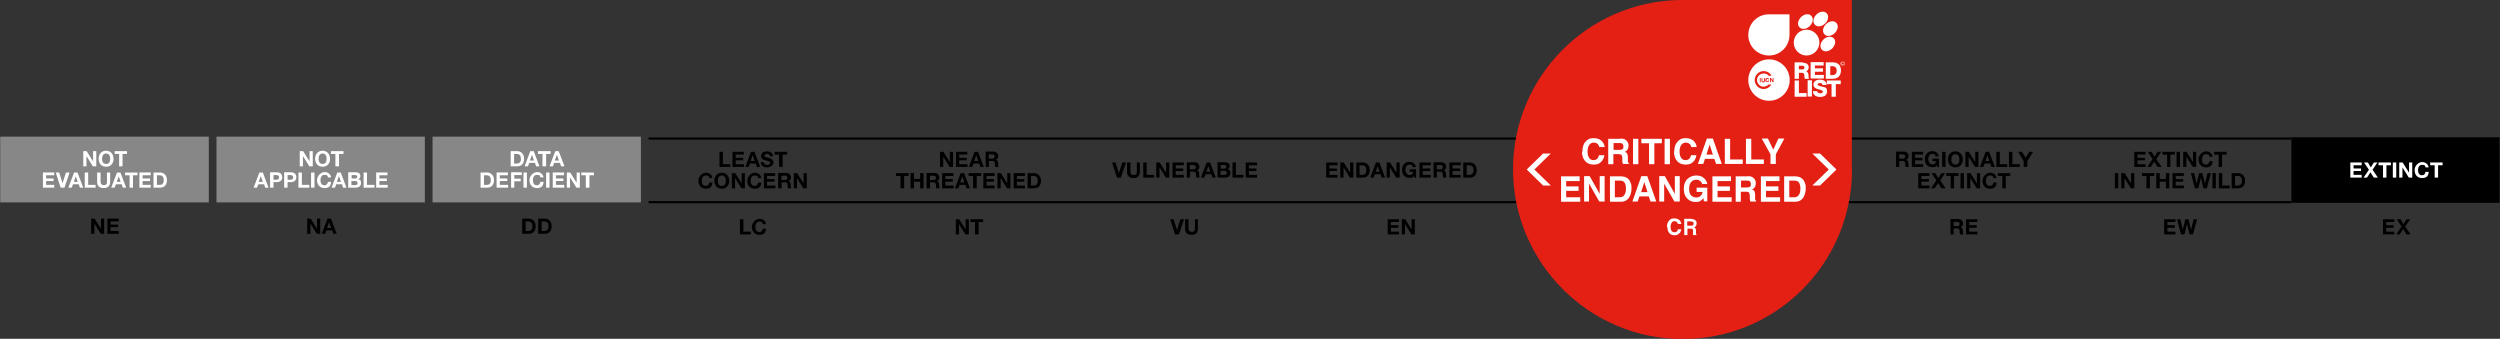 <?xml version="1.0" encoding="UTF-8"?>
<svg id="Layer_1" xmlns="http://www.w3.org/2000/svg" xmlns:xlink="http://www.w3.org/1999/xlink" version="1.1" viewBox="0 0 1171 158.7">
  <rect x="0" y="0" width="1171" height="158.7" fill="#333333" stroke="none"/>
  <!-- Generator: Adobe Illustrator 29.0.0, SVG Export Plug-In . SVG Version: 2.1.0 Build 186)  -->
  <defs>
    <style>
      .st0, .st1 {
        fill: none;
      }

      .st2 {
        clip-path: url(#clippath-1);
      }

      .st3 {
        clip-path: url(#clippath-3);
      }

      .st4 {
        clip-path: url(#clippath-2);
      }

      .st5 {
        fill: #fff;
      }

      .st6 {
        fill: #878787;
      }

      .st7 {
        fill: #e41f13;
      }

      .st1 {
        stroke: #000;
      }

      .st8 {
        clip-path: url(#clippath);
      }
    </style>
    <clipPath id="clippath">
      <rect class="st0" width="1170.8" height="158.7"/>
    </clipPath>
    <clipPath id="clippath-1">
      <rect class="st0" width="1170.8" height="158.7"/>
    </clipPath>
    <clipPath id="clippath-2">
      <rect class="st0" width="1170.8" height="158.7"/>
    </clipPath>
    <clipPath id="clippath-3">
      <rect class="st0" width="1170.8" height="158.7"/>
    </clipPath>
  </defs>
  <path class="st1" d="M303.8,64.9h769.5M303.8,94.7h769.5"/>
  <path d="M346.7,109.8h5v-1.3h-3.5v-5.8h-1.6v7.1h0ZM358.8,105.1c-.2-1.7-1.5-2.6-3.1-2.6s-3.5,1.7-3.5,3.8,1.3,3.7,3.5,3.7,3-1.1,3.1-2.9h-1.5c-.1.9-.7,1.6-1.6,1.6-1.4,0-1.9-1.2-1.9-2.4s.5-2.5,1.9-2.5,1.5.5,1.6,1.2h1.5Z"/>
  <path d="M447.7,109.8h1.5v-4.8h0l3,4.8h1.6v-7.1h-1.5v4.8h0l-3-4.8h-1.6v7.1h0ZM456.8,109.8h1.6v-5.8h2.1v-1.3h-5.9v1.3h2.1v5.8h0Z"/>
  <path d="M554.5,102.7h-1.6l-1.6,5h0l-1.6-5h-1.6l2.3,7.1h1.8l2.4-7.1h0ZM561.3,102.7h-1.6v4.4c0,1.1-.4,1.5-1.5,1.5s-1.5-.8-1.5-1.5v-4.4h-1.6v4.4c0,1.9,1.1,2.9,3,2.9s3-.9,3-2.9v-4.4h0Z"/>
  <path d="M649.9,109.8h5.4v-1.3h-3.8v-1.8h3.5v-1.2h-3.5v-1.5h3.8v-1.3h-5.3v7.1h0ZM656.6,109.8h1.5v-4.8h0l3,4.8h1.6v-7.1h-1.5v4.8h0l-3-4.8h-1.6v7.1h0Z"/>
  <path d="M913.5,109.8h1.6v-2.8h1.6c.8,0,1.1.3,1.2,1.1,0,.6,0,1.3.2,1.7h1.6c-.3-.4-.3-1.2-.3-1.7,0-.7-.3-1.5-1-1.7h0c.8-.3,1.1-1,1.1-1.8s-.8-2-2.1-2h-3.8v7.1h0ZM915.1,103.9h1.7c.7,0,1.1.3,1.1,1s-.4,1-1.1,1h-1.7v-2h0ZM920.8,109.8h5.4v-1.3h-3.8v-1.8h3.5v-1.2h-3.5v-1.5h3.8v-1.3h-5.3v7.1h0Z"/>
  <g>
    <g class="st8">
      <path d="M1013.6,109.8h5.4v-1.3h-3.8v-1.8h3.5v-1.2h-3.5v-1.5h3.8v-1.3h-5.3v7.1h0ZM1029,102.7h-1.5l-1.2,4.9h0l-1.2-4.9h-1.5l-1.2,4.9h0l-1.1-4.9h-1.6l1.9,7.1h1.6l1.2-4.9h0l1.2,4.9h1.6l1.9-7.1h0Z"/>
    </g>
    <g class="st2">
      <polygon points="1073.3 64.3 1073.3 95 1171 95 1171 64.3 1073.3 64.3"/>
    </g>
  </g>
  <path d="M333.7,83.5c-.2-1.7-1.5-2.6-3.1-2.6s-3.5,1.7-3.5,3.8,1.3,3.7,3.5,3.7,3-1.1,3.1-2.9h-1.5c-.1.9-.7,1.6-1.6,1.6-1.4,0-1.9-1.2-1.9-2.4s.5-2.5,1.9-2.5,1.5.5,1.6,1.2h1.5ZM334.6,84.7c0,2.1,1.3,3.7,3.5,3.7s3.5-1.7,3.5-3.7-1.3-3.8-3.5-3.8-3.5,1.7-3.5,3.8h0ZM336.2,84.7c0-1.2.5-2.5,1.9-2.5s1.9,1.2,1.9,2.5-.5,2.4-1.9,2.4-1.9-1.2-1.9-2.4h0ZM342.8,88.2h1.5v-4.8h0l3,4.8h1.6v-7.1h-1.5v4.8h0l-3-4.8h-1.6v7.1h0ZM356.6,83.5c-.2-1.7-1.5-2.6-3.1-2.6s-3.5,1.7-3.5,3.8,1.3,3.7,3.5,3.7,3-1.1,3.1-2.9h-1.5c-.1.9-.7,1.6-1.6,1.6-1.4,0-1.9-1.2-1.9-2.4s.5-2.5,1.9-2.5,1.5.5,1.6,1.2h1.5ZM357.8,88.2h5.4v-1.3h-3.9v-1.8h3.5v-1.2h-3.5v-1.5h3.8v-1.3h-5.3v7.1h0ZM364.5,88.2h1.6v-2.8h1.6c.8,0,1.1.3,1.2,1.1,0,.6,0,1.3.2,1.7h1.6c-.3-.4-.3-1.2-.3-1.7,0-.7-.3-1.5-1-1.7h0c.8-.3,1.1-1,1.1-1.8s-.8-2-2.1-2h-3.9v7.1h0ZM366,82.3h1.7c.7,0,1.1.3,1.1,1s-.4,1-1.1,1h-1.7v-2h0ZM371.8,88.2h1.5v-4.8h0l3,4.8h1.6v-7.1h-1.5v4.8h0l-3-4.8h-1.6v7.1h0Z"/>
  <path d="M337.1,78.2h5v-1.3h-3.5v-5.8h-1.6v7.1h0ZM343.1,78.2h5.4v-1.3h-3.9v-1.8h3.5v-1.2h-3.5v-1.5h3.8v-1.3h-5.3v7.1h0ZM349.1,78.2h1.6l.6-1.6h2.7l.5,1.6h1.6l-2.7-7.1h-1.6l-2.7,7.1h0ZM352.6,72.8h0l.9,2.6h-1.9l.9-2.6h0ZM356.3,75.9c0,1.8,1.5,2.5,3,2.5s3-1,3-2.3-1.6-2-2.1-2.1c-1.8-.5-2.1-.5-2.1-1.1s.6-.8,1.1-.8c.8,0,1.4.2,1.4,1.1h1.5c0-1.6-1.4-2.3-2.9-2.3s-2.7.7-2.7,2.2,1.1,1.8,2.1,2c1,.3,2.1.4,2.1,1.2s-.8.9-1.4.9c-.8,0-1.6-.4-1.6-1.3h-1.5ZM365,78.2h1.6v-5.8h2.1v-1.3h-5.9v1.3h2.1v5.8h0Z"/>
  <path d="M421.9,88.2h1.6v-5.8h2.1v-1.3h-5.9v1.3h2.1v5.8h0ZM426.5,88.2h1.6v-3.1h2.9v3.1h1.6v-7.1h-1.6v2.7h-2.9v-2.7h-1.6v7.1h0ZM434,88.2h1.6v-2.8h1.6c.8,0,1.1.3,1.2,1.1,0,.6,0,1.3.2,1.7h1.6c-.3-.4-.3-1.2-.3-1.7,0-.7-.3-1.5-1-1.7h0c.8-.3,1.1-1,1.1-1.8s-.8-2-2.1-2h-3.9v7.1h0ZM435.6,82.3h1.7c.7,0,1.1.3,1.1,1s-.4,1-1.1,1h-1.7v-2h0ZM441.3,88.2h5.4v-1.3h-3.9v-1.8h3.5v-1.2h-3.5v-1.5h3.8v-1.3h-5.3v7.1h0ZM447.3,88.2h1.6l.6-1.6h2.7l.5,1.6h1.6l-2.7-7.1h-1.6l-2.7,7.1h0ZM450.8,82.8h0l.9,2.6h-1.9l.9-2.6h0ZM455.9,88.2h1.6v-5.8h2.1v-1.3h-5.9v1.3h2.1v5.8h0ZM460.5,88.2h5.4v-1.3h-3.8v-1.8h3.5v-1.2h-3.5v-1.5h3.8v-1.3h-5.3v7.1h0ZM467.2,88.2h1.5v-4.8h0l3,4.8h1.6v-7.1h-1.5v4.8h0l-3-4.8h-1.6v7.1h0ZM474.7,88.2h5.4v-1.3h-3.8v-1.8h3.5v-1.2h-3.5v-1.5h3.8v-1.3h-5.3v7.1h0ZM481.3,88.2h3.1c2.2,0,3.2-1.5,3.2-3.6s-1.4-3.5-3.2-3.5h-3.1v7.1h0ZM482.9,82.4h1.1c1.6,0,2.1.9,2.1,2.4s-.9,2.1-1.8,2.1h-1.4v-4.5h0Z"/>
  <path d="M440.3,78.2h1.5v-4.8h0l3,4.8h1.6v-7.1h-1.5v4.8h0l-3-4.8h-1.6v7.1h0ZM447.8,78.2h5.4v-1.3h-3.9v-1.8h3.5v-1.2h-3.5v-1.5h3.8v-1.3h-5.3v7.1h0ZM453.8,78.2h1.6l.6-1.6h2.7l.5,1.6h1.6l-2.7-7.1h-1.6l-2.7,7.1h0ZM457.3,72.8h0l.9,2.6h-1.9l.9-2.6h0ZM461.6,78.2h1.6v-2.8h1.6c.8,0,1.1.3,1.2,1.1,0,.6,0,1.3.2,1.7h1.6c-.3-.4-.3-1.2-.3-1.7,0-.7-.3-1.5-1-1.7h0c.8-.3,1.1-1,1.1-1.8s-.8-2-2.1-2h-3.8v7.1h0ZM463.1,72.3h1.7c.7,0,1.1.3,1.1,1s-.4,1-1.1,1h-1.7v-2h0Z"/>
  <path d="M527.3,76.1h-1.6l-1.6,5h0l-1.6-5h-1.6l2.3,7.1h1.8l2.4-7.1h0ZM534.1,76.1h-1.6v4.4c0,1.1-.4,1.5-1.5,1.5s-1.5-.8-1.5-1.5v-4.4h-1.6v4.4c0,1.9,1.1,2.9,3,2.9s3-.9,3-2.9v-4.4h0ZM535.6,83.2h5v-1.3h-3.5v-5.8h-1.6v7.1h0ZM541.6,83.2h1.5v-4.8h0l3,4.8h1.6v-7.1h-1.5v4.8h0l-3-4.8h-1.6v7.1h0ZM549.1,83.2h5.4v-1.3h-3.8v-1.8h3.5v-1.2h-3.5v-1.5h3.8v-1.3h-5.3v7.1h0ZM555.8,83.2h1.6v-2.8h1.6c.8,0,1.1.3,1.2,1.1,0,.6,0,1.3.2,1.7h1.6c-.3-.4-.3-1.2-.3-1.7,0-.7-.3-1.5-1-1.7h0c.8-.3,1.1-1,1.1-1.8s-.8-2-2.1-2h-3.8v7.1h0ZM557.3,77.3h1.7c.7,0,1.1.3,1.1,1s-.4,1-1.1,1h-1.7v-2h0ZM562.5,83.2h1.6l.6-1.6h2.7l.5,1.6h1.6l-2.7-7.1h-1.6l-2.7,7.1h0ZM566,77.8h0l.9,2.6h-1.8l.9-2.6h0ZM571.8,80h1.7c.7,0,1.1.3,1.1,1s-.5.9-1.2.9h-1.7v-2h0ZM570.3,83.2h3.5c1.3,0,2.5-.6,2.5-2.1s-.4-1.6-1.3-1.8c.6-.3,1-.8,1-1.5,0-1.3-.9-1.8-2.3-1.8h-3.4v7.1h0ZM571.8,77.3h1.5c.6,0,1.1.1,1.1.8s-.4.9-1,.9h-1.6v-1.7h0ZM577.4,83.2h5v-1.3h-3.5v-5.8h-1.6v7.1h0ZM583.4,83.2h5.4v-1.3h-3.8v-1.8h3.5v-1.2h-3.5v-1.5h3.8v-1.3h-5.3v7.1h0Z"/>
  <path d="M621.1,83.2h5.4v-1.3h-3.8v-1.8h3.5v-1.2h-3.5v-1.5h3.8v-1.3h-5.3v7.1h0ZM627.8,83.2h1.5v-4.8h0l3,4.8h1.6v-7.1h-1.5v4.8h0l-3-4.8h-1.6v7.1h0ZM635.3,83.2h3.1c2.2,0,3.2-1.5,3.2-3.6s-1.4-3.5-3.2-3.5h-3.1v7.1h0ZM636.8,77.4h1.1c1.6,0,2.1.9,2.1,2.4s-.9,2.1-1.8,2.1h-1.4v-4.5h0ZM641.8,83.2h1.6l.6-1.6h2.7l.5,1.6h1.6l-2.7-7.1h-1.6l-2.7,7.1h0ZM645.3,77.8h0l.9,2.6h-1.8l.9-2.6h0ZM649.5,83.2h1.5v-4.8h0l3,4.8h1.6v-7.1h-1.5v4.8h0l-3-4.8h-1.6v7.1h0ZM662.3,83.2h1v-3.9h-3v1.2h1.6c0,1-.7,1.5-1.7,1.5s-1.9-1.2-1.9-2.4.5-2.5,1.9-2.5,1.3.4,1.5,1.2h1.5c-.2-1.6-1.5-2.5-3-2.5-2.2,0-3.5,1.6-3.5,3.8s1.3,3.7,3.5,3.7,1.4-.3,2-1l.2.8h0ZM664.8,83.2h5.4v-1.3h-3.8v-1.8h3.5v-1.2h-3.5v-1.5h3.8v-1.3h-5.3v7.1h0ZM671.4,83.2h1.6v-2.8h1.6c.8,0,1.1.3,1.2,1.1,0,.6,0,1.3.2,1.7h1.6c-.3-.4-.3-1.2-.3-1.7,0-.7-.3-1.5-1-1.7h0c.8-.3,1.1-1,1.1-1.8s-.8-2-2.1-2h-3.8v7.1h0ZM673,77.3h1.7c.7,0,1.1.3,1.1,1s-.4,1-1.1,1h-1.7v-2h0ZM678.8,83.2h5.4v-1.3h-3.8v-1.8h3.5v-1.2h-3.5v-1.5h3.8v-1.3h-5.3v7.1h0ZM685.4,83.2h3.1c2.2,0,3.2-1.5,3.2-3.6s-1.4-3.5-3.2-3.5h-3.1v7.1h0ZM687,77.4h1.1c1.6,0,2.1.9,2.1,2.4s-.9,2.1-1.8,2.1h-1.4v-4.5h0Z"/>
  <path d="M898.4,88.2h5.4v-1.3h-3.8v-1.8h3.5v-1.2h-3.5v-1.5h3.8v-1.3h-5.3v7.1h0ZM904.4,88.2h1.8l1.6-2.5,1.6,2.5h1.9l-2.5-3.7,2.3-3.4h-1.7l-1.5,2.3-1.4-2.3h-1.8l2.3,3.4-2.5,3.7h0ZM913.7,88.2h1.6v-5.8h2.1v-1.3h-5.8v1.3h2.1v5.8h0ZM918.3,88.2h1.6v-7.1h-1.6v7.1h0ZM921.4,88.2h1.5v-4.8h0l3,4.8h1.6v-7.1h-1.5v4.8h0l-3-4.8h-1.6v7.1h0ZM935.2,83.5c-.2-1.7-1.5-2.6-3.1-2.6s-3.5,1.7-3.5,3.8,1.3,3.7,3.5,3.7,3-1.1,3.1-2.9h-1.5c-.1.9-.7,1.6-1.6,1.6-1.4,0-1.9-1.2-1.9-2.4s.5-2.5,1.9-2.5,1.5.5,1.6,1.2h1.5ZM937.9,88.2h1.6v-5.8h2.1v-1.3h-5.8v1.3h2.1v5.8h0Z"/>
  <path d="M888,78.2h1.6v-2.8h1.6c.8,0,1.1.3,1.2,1.1,0,.6,0,1.3.2,1.7h1.6c-.3-.4-.3-1.2-.3-1.7,0-.7-.3-1.5-1-1.7h0c.8-.3,1.1-1,1.1-1.8s-.8-2-2.1-2h-3.8v7.1h0ZM889.6,72.3h1.7c.7,0,1.1.3,1.1,1s-.4,1-1.1,1h-1.7v-2h0ZM895.4,78.2h5.4v-1.3h-3.8v-1.8h3.5v-1.2h-3.5v-1.5h3.8v-1.3h-5.3v7.1h0ZM907.2,78.2h1v-3.9h-3v1.2h1.6c0,1-.7,1.5-1.7,1.5s-1.9-1.2-1.9-2.4.5-2.5,1.9-2.5,1.3.4,1.5,1.2h1.5c-.2-1.6-1.5-2.5-3-2.5-2.2,0-3.5,1.6-3.5,3.8s1.3,3.7,3.5,3.7,1.4-.3,2-1l.2.8h0ZM909.7,78.2h1.6v-7.1h-1.6v7.1h0ZM912.4,74.7c0,2.1,1.3,3.7,3.5,3.7s3.5-1.6,3.5-3.7-1.3-3.8-3.5-3.8-3.5,1.6-3.5,3.8h0ZM914,74.7c0-1.2.5-2.5,1.9-2.5s1.9,1.2,1.9,2.5-.5,2.4-1.9,2.4-1.9-1.2-1.9-2.4h0ZM920.6,78.2h1.5v-4.8h0l3,4.8h1.6v-7.1h-1.5v4.8h0l-3-4.8h-1.6v7.1h0ZM927.4,78.2h1.6l.6-1.6h2.7l.5,1.6h1.6l-2.7-7.1h-1.6l-2.7,7.1h0ZM930.9,72.8h0l.9,2.6h-1.8l.9-2.6h0ZM935.2,78.2h5v-1.3h-3.5v-5.8h-1.6v7.1h0ZM941.1,78.2h5v-1.3h-3.5v-5.8h-1.6v7.1h0ZM948,78.2h1.6v-2.7l2.7-4.4h-1.8l-1.7,2.8-1.7-2.8h-1.8l2.6,4.4v2.8h0Z"/>
  <path d="M990.6,88.2h1.6v-7.1h-1.6v7.1h0ZM993.6,88.2h1.5v-4.8h0l3,4.8h1.6v-7.1h-1.5v4.8h0l-3-4.8h-1.6v7.1h0ZM1005.4,88.2h1.6v-5.8h2.1v-1.3h-5.8v1.3h2.1v5.8h0ZM1010,88.2h1.6v-3.1h2.9v3.1h1.6v-7.1h-1.6v2.7h-2.9v-2.7h-1.6v7.1h0ZM1017.5,88.2h5.4v-1.3h-3.8v-1.8h3.5v-1.2h-3.5v-1.5h3.8v-1.3h-5.3v7.1h0ZM1035.5,81.1h-1.5l-1.2,4.9h0l-1.2-4.9h-1.5l-1.2,4.9h0l-1.1-4.9h-1.6l1.9,7.1h1.6l1.2-4.9h0l1.2,4.9h1.6l1.9-7.1h0ZM1036.3,88.2h1.6v-7.1h-1.6v7.1h0ZM1039.4,88.2h5v-1.3h-3.5v-5.8h-1.6v7.1h0ZM1045.3,88.2h3.1c2.2,0,3.2-1.5,3.2-3.6s-1.4-3.5-3.2-3.5h-3.1v7.1h0ZM1046.9,82.4h1.1c1.6,0,2.1.9,2.1,2.4s-.9,2.1-1.8,2.1h-1.4v-4.5h0Z"/>
  <path d="M999.6,78.2h5.4v-1.3h-3.8v-1.8h3.5v-1.2h-3.5v-1.5h3.8v-1.3h-5.3v7.1h0ZM1005.6,78.2h1.8l1.6-2.5,1.6,2.5h1.9l-2.5-3.7,2.3-3.4h-1.7l-1.4,2.3-1.4-2.3h-1.8l2.3,3.4-2.5,3.7h0ZM1015,78.2h1.6v-5.8h2.1v-1.3h-5.8v1.3h2.2v5.8h0ZM1019.5,78.2h1.6v-7.1h-1.6v7.1h0ZM1022.6,78.2h1.5v-4.8h0l3,4.8h1.6v-7.1h-1.5v4.8h0l-3-4.8h-1.6v7.1h0ZM1036.4,73.5c-.2-1.6-1.5-2.6-3.1-2.6s-3.5,1.6-3.5,3.8,1.3,3.7,3.5,3.7,3-1.1,3.1-2.9h-1.5c-.1.9-.7,1.6-1.6,1.6-1.4,0-1.9-1.2-1.9-2.4s.5-2.5,1.9-2.5,1.5.5,1.6,1.2h1.5ZM1039.2,78.2h1.6v-5.8h2.1v-1.3h-5.8v1.3h2.1v5.8h0Z"/>
  <path class="st5" d="M1100.8,83.2h5.4v-1.3h-3.8v-1.8h3.5v-1.2h-3.5v-1.5h3.8v-1.3h-5.3v7.1h0ZM1106.9,83.2h1.8l1.6-2.5,1.6,2.5h1.9l-2.5-3.7,2.3-3.4h-1.7l-1.4,2.3-1.4-2.3h-1.8l2.3,3.4-2.5,3.7h0ZM1116.2,83.2h1.6v-5.8h2.1v-1.3h-5.8v1.3h2.1v5.8h0ZM1120.8,83.2h1.6v-7.1h-1.6v7.1h0ZM1123.8,83.2h1.5v-4.8h0l3,4.8h1.6v-7.1h-1.5v4.8h0l-3-4.8h-1.6v7.1h0ZM1137.6,78.5c-.2-1.6-1.5-2.6-3.1-2.6s-3.5,1.6-3.5,3.8,1.3,3.7,3.5,3.7,3-1.1,3.1-2.9h-1.5c-.1.9-.7,1.6-1.6,1.6-1.4,0-1.9-1.2-1.9-2.4s.5-2.5,1.9-2.5,1.5.5,1.6,1.2h1.5ZM1140.4,83.2h1.6v-5.8h2.1v-1.3h-5.8v1.3h2.1v5.8h0Z"/>
  <path d="M1116.1,109.8h5.4v-1.3h-3.8v-1.8h3.5v-1.2h-3.5v-1.5h3.8v-1.3h-5.3v7.1h0ZM1122.2,109.8h1.8l1.6-2.5,1.6,2.5h1.9l-2.5-3.7,2.3-3.4h-1.7l-1.4,2.3-1.4-2.3h-1.8l2.3,3.4-2.5,3.7h0Z"/>
  <polygon class="st6" points=".1 64 .1 94.8 97.8 94.8 97.8 64 .1 64"/>
  <polygon class="st6" points="101.4 64 101.4 94.8 199 94.8 199 64 101.4 64"/>
  <polygon class="st6" points="202.6 64 202.6 94.8 300.2 94.8 300.2 64 202.6 64"/>
  <path class="st5" d="M20,87.9h5.4v-1.3h-3.8v-1.8h3.5v-1.2h-3.5v-1.5h3.8v-1.3h-5.3v7.1h0ZM32.5,80.8h-1.6l-1.6,5h0l-1.6-5h-1.6l2.3,7.1h1.8l2.4-7.1h0ZM32,87.9h1.6l.6-1.6h2.7l.5,1.6h1.6l-2.7-7.1h-1.6l-2.7,7.1h0ZM35.5,82.6h0l.9,2.6h-1.8l.9-2.6h0ZM39.7,87.9h5.1v-1.3h-3.5v-5.8h-1.6v7.1h0ZM51.7,80.8h-1.6v4.4c0,1.1-.4,1.5-1.5,1.5s-1.5-.8-1.5-1.5v-4.4h-1.6v4.4c0,1.9,1.1,2.9,3,2.9s3.1-.9,3.1-2.9v-4.4h0ZM52.1,87.9h1.6l.6-1.6h2.7l.5,1.6h1.6l-2.7-7.1h-1.6l-2.7,7.1h0ZM55.6,82.6h0l.9,2.6h-1.8l.9-2.6h0ZM60.7,87.9h1.6v-5.8h2.1v-1.3h-5.8v1.3h2.1v5.8h0ZM65.2,87.9h5.4v-1.3h-3.8v-1.8h3.5v-1.2h-3.5v-1.5h3.8v-1.3h-5.3v7.1h0ZM71.9,87.9h3.1c2.2,0,3.2-1.5,3.2-3.6s-1.4-3.5-3.2-3.5h-3.1v7.1h0ZM73.5,82.1h1.1c1.6,0,2.1.9,2.1,2.4s-.9,2.1-1.8,2.1h-1.4v-4.5h0Z"/>
  <path class="st5" d="M39,77.9h1.5v-4.8h0l3,4.8h1.6v-7.1h-1.5v4.8h0l-3-4.8h-1.6v7.1h0ZM46.2,74.4c0,2.1,1.3,3.7,3.5,3.7s3.5-1.6,3.5-3.7-1.3-3.8-3.5-3.8-3.5,1.6-3.5,3.8h0ZM47.8,74.4c0-1.2.5-2.5,1.9-2.5s1.9,1.2,1.9,2.5-.5,2.4-1.9,2.4-1.9-1.2-1.9-2.4h0ZM55.8,77.9h1.6v-5.8h2.1v-1.3h-5.8v1.3h2.1v5.8h0Z"/>
  <path class="st5" d="M225.1,87.9h3.1c2.2,0,3.2-1.5,3.2-3.6s-1.4-3.5-3.2-3.5h-3.1v7.1h0ZM226.7,82.1h1.1c1.6,0,2.1.9,2.1,2.4s-.9,2.1-1.8,2.1h-1.4v-4.5h0ZM232.6,87.9h5.4v-1.3h-3.9v-1.8h3.5v-1.2h-3.5v-1.5h3.8v-1.3h-5.3v7.1h0ZM239.3,87.9h1.6v-3h3v-1.2h-3v-1.7h3.5v-1.3h-5v7.1h0ZM245.2,87.9h1.6v-7.1h-1.6v7.1h0ZM254.6,83.2c-.2-1.7-1.5-2.6-3.1-2.6s-3.5,1.7-3.5,3.8,1.3,3.7,3.5,3.7,3-1.1,3.1-2.9h-1.5c-.1.9-.7,1.6-1.6,1.6-1.4,0-1.9-1.2-1.9-2.4s.5-2.5,1.9-2.5,1.5.5,1.6,1.2h1.5ZM255.8,87.9h1.6v-7.1h-1.6v7.1h0ZM258.9,87.9h5.4v-1.3h-3.9v-1.8h3.5v-1.2h-3.5v-1.5h3.8v-1.3h-5.3v7.1h0ZM265.5,87.9h1.5v-4.8h0l3,4.8h1.6v-7.1h-1.5v4.8h0l-3-4.8h-1.6v7.1h0ZM274.5,87.9h1.6v-5.8h2.1v-1.3h-5.9v1.3h2.1v5.8h0Z"/>
  <path class="st5" d="M239.2,77.9h3.1c2.2,0,3.2-1.5,3.2-3.6s-1.4-3.5-3.2-3.5h-3.1v7.1h0ZM240.8,72.1h1.1c1.6,0,2.1.9,2.1,2.4s-.9,2.1-1.8,2.1h-1.4v-4.5h0ZM245.7,77.9h1.6l.6-1.6h2.7l.5,1.6h1.6l-2.7-7.1h-1.6l-2.7,7.1h0ZM249.2,72.6h0l.9,2.6h-1.9l.9-2.6h0ZM254.2,77.9h1.6v-5.8h2.1v-1.3h-5.9v1.3h2.1v5.8h0ZM257.4,77.9h1.6l.6-1.6h2.7l.5,1.6h1.6l-2.7-7.1h-1.6l-2.7,7.1h0ZM260.9,72.6h0l.9,2.6h-1.9l.9-2.6h0Z"/>
  <path d="M42.7,109.5h1.5v-4.8h0l3,4.8h1.6v-7.1h-1.5v4.8h0l-3-4.8h-1.6v7.1h0ZM50.2,109.5h5.4v-1.3h-3.8v-1.8h3.5v-1.2h-3.5v-1.5h3.8v-1.3h-5.3v7.1h0Z"/>
  <g>
    <g class="st4">
      <path d="M244.6,109.5h3.1c2.2,0,3.2-1.5,3.2-3.6s-1.4-3.5-3.2-3.5h-3.1v7.1h0ZM246.2,103.7h1.1c1.6,0,2.1.9,2.1,2.4s-.9,2.1-1.8,2.1h-1.4v-4.5h0ZM252.1,109.5h3.1c2.2,0,3.2-1.5,3.2-3.6s-1.4-3.5-3.2-3.5h-3.1v7.1h0ZM253.7,103.7h1.1c1.6,0,2.1.9,2.1,2.4s-.9,2.1-1.8,2.1h-1.4v-4.5h0Z"/>
    </g>
    <g class="st3">
      <path class="st7" d="M867.4,79.4V0h-80.7c-43.2.8-78,36-78,79.4s35.5,79.4,79.4,79.4,79.1-35.3,79.4-79h0v-.3h0Z"/>
    </g>
  </g>
  <path class="st5" d="M864.1,29.8c0-.6-.5-1-1-1s-1,.4-1,1,.4,1,1,1c.6,0,1-.4,1-1h0ZM863.9,29.8c0,.5-.3.9-.8.9s-.8-.4-.8-.9.3-.9.8-.9.8.4.8.9h0ZM862.7,29.8c0-.2.1-.4.4-.4s.3.1.3.2h.2c0-.3-.2-.4-.5-.4s-.6.3-.6.6.2.6.6.6.5-.2.5-.4h-.2c0,.1-.1.2-.3.2-.2,0-.4-.2-.4-.4h0ZM862.3,33c0-2.4-1.4-3.8-3.8-3.8h-3.3s0,7.7,0,7.7h3.3c2.3,0,3.8-1.4,3.8-3.9h0ZM860.3,33c0,1.5-.6,2.1-2.1,2.2h-.9v-4.2s.9,0,.9,0c1.4,0,2.1.7,2.1,2.1h0ZM859.4,15.5c1.5-1.5,1.9-3.6.7-4.8-1.1-1.2-3.3-.9-4.8.6s-1.9,3.6-.7,4.8c1.1,1.2,3.3.9,4.8-.6h0ZM854.9,11c1.5-1.5,1.9-3.6.7-4.8-1.1-1.2-3.3-.9-4.8.6s-1.9,3.6-.7,4.8c1.1,1.2,3.3.9,4.8-.6h0ZM847.7,12.2c1.5-1.5,1.9-3.6.7-4.8-1.1-1.2-3.3-.9-4.8.6s-1.9,3.6-.7,4.8c1.1,1.2,3.3.9,4.8-.6h0ZM846.2,13.9c-3.3,0-6,2.7-6,6.1,0,3.3,2.7,6,6,6,3.3,0,6-2.7,6-6.1,0-3.3-2.7-6-6-6h0ZM838.3,37.5c0-5.4-4.4-9.7-9.7-9.7-5.3,0-9.7,4.4-9.7,9.7,0,5.4,4.4,9.7,9.7,9.7,5.4,0,9.7-4.4,9.7-9.7h0ZM829.8,35.5h-1.3c0,0-.1-.1-.2-.2-.6-.6-1.3-.9-2.2-.9s-1.6.4-2.2.9c-.6.6-.9,1.4-.9,2.2s.3,1.6.9,2.2c.6.6,1.3.9,2.2.9s1.6-.4,2.2-.9c0,0,0,0,.1-.1h1.3c-.7,1.2-2.1,2.1-3.6,2.1-2.3,0-4.2-1.9-4.2-4.2s1.9-4.2,4.2-4.2c1.6,0,3,.9,3.7,2.2h0ZM827.4,37.6c0,0,0,.2,0,.2s0,.1,0,.2c0,0,0,.1.2.1,0,0,.2,0,.2,0s.2,0,.3-.1c0,0,.1-.2.1-.3h.4c0,.1,0,.2,0,.3,0,.1,0,.2-.2.2,0,0-.2.1-.3.2,0,0-.2,0-.3,0s-.3,0-.4,0-.2-.1-.3-.2-.1-.2-.2-.3c0-.1,0-.3,0-.4s0-.3,0-.4c0-.1.1-.2.2-.3,0,0,.2-.2.3-.2s.2,0,.4,0,.2,0,.3,0c0,0,.2,0,.3.1s.1.1.2.2,0,.2,0,.3h-.4s0,0,0-.1c0,0,0,0,0-.1s0,0-.1,0c0,0,0,0-.2,0,0,0-.2,0-.2,0s-.1,0-.2.1,0,.1,0,.2c0,0,0,.2,0,.3h0ZM826.3,37.8v-1.2h.4v1.2c0,.3,0,.5-.2.6-.2.1-.3.2-.6.2s-.5,0-.6-.2c-.2-.1-.2-.3-.2-.6v-1.2h.4v1.2s0,.1,0,.2c0,0,0,.1,0,.1,0,0,0,0,.1.1,0,0,.1,0,.2,0,.2,0,.3,0,.3-.1,0,0,0-.2,0-.3h0ZM824.3,38.5v-2h.4v2h-.4ZM830.7,38.5h-.4l-.8-1.3h0v1.3h-.4v-2h.4l.8,1.3h0v-1.3h.4v2h0ZM838.2,16.4V6.7s-9.7,0-9.7,0c-5.3,0-9.6,4.3-9.6,9.7,0,5.3,4.3,9.6,9.7,9.6,5.3,0,9.6-4.3,9.6-9.7h0ZM844.5,29.2h-3.9s0,7.7,0,7.7h2v-2.8s1.5,0,1.5,0c.9,0,1.1.8,1.1,1.6,0,.2,0,1,.2,1.2h2c-.3-.3-.3-1.4-.3-1.7,0-.7-.3-1.6-1.1-1.8h0c.8-.3,1.2-1.1,1.2-1.9,0-1.5-1.3-2.1-2.7-2.1h0ZM844.2,30.8c.6,0,1,.3,1,.8s-.3.9-.9.9h-1.7v-1.7h1.6ZM842.6,37.7h-2v7.6s5.6,0,5.6,0v-1.7h-3.6s0-5.9,0-5.9h0ZM848.7,37.6h-2v7.6h2v-7.6h0ZM854.1,18.5c-1.5,1.5-1.9,3.6-.7,4.8,1.1,1.2,3.3.9,4.8-.6s1.9-3.6.7-4.8c-1.1-1.1-3.3-.9-4.8.6h0ZM850.1,35.1v-1.5h3.8v-1.6h-3.8s0-1.3,0-1.3h4.1v-1.6h-6.1s0,7.7,0,7.7h6.2v-1.7h-4.2ZM851.2,42.7h-2c0,2,1.6,2.7,3.3,2.7s3.3-.6,3.3-2.6-1.1-1.9-2.2-2.2c-1.1-.3-2.2-.4-2.2-1s.5-.6,1-.7c.6,0,1.3.2,1.2.9h2c0-1.7-1.5-2.5-3.1-2.5s-3.1.7-3.1,2.3c0,1.4,1.2,1.9,2.2,2.2,1.1.3,2.2.4,2.2,1.1s-.6.8-1.2.8c-.8,0-1.4-.3-1.5-1.2h0ZM855.6,39.4h2.3v5.9h2v-5.9s2.3,0,2.3,0v-1.7h-6.5s0,1.7,0,1.7h0Z"/>
  <polyline class="st5" points="848.9 71.9 856.6 79.4 848.9 86.9 852.5 86.9 860.2 79.4 852.5 71.9 848.9 71.9"/>
  <polyline class="st5" points="726.4 71.9 718.7 79.4 726.4 86.9 722.8 86.9 715.1 79.4 722.8 71.9 726.4 71.9"/>
  <path class="st5" d="M781,106.3c0,1.2.3,2.2.9,2.9.6.7,1.5,1,2.5,1s1.6-.3,2.1-.8c.6-.5.9-1.2,1-2h-1.6c0,.4-.2.7-.4.9-.3.4-.7.5-1.2.5s-1-.2-1.3-.6c-.3-.4-.5-1.1-.5-1.9s.2-1.5.5-2c.3-.5.8-.7,1.3-.7s1,.2,1.2.5c.2.2.3.5.4.8h1.6c0-.5-.2-.9-.5-1.4-.6-.8-1.5-1.2-2.8-1.2s-1.7.3-2.3.9c-.7.7-1.1,1.7-1.1,3h0ZM792.2,103.8c.3,0,.6,0,.7.1.3.2.4.5.4.9s-.2.7-.5.8c-.2,0-.4.1-.8.1h-1.7v-2h1.8ZM792.5,102.5h-3.6v7.6h1.5v-3h1.5c.4,0,.7,0,.9.2.2.2.2.5.2,1v.7c0,.2,0,.4,0,.7,0,0,0,.2,0,.4h1.7v-.2c-.2,0-.2-.2-.3-.4,0-.1,0-.4,0-.7v-.5c0-.5,0-.9-.2-1.2-.1-.3-.4-.5-.7-.6.4-.1.7-.4.9-.7.2-.3.3-.7.3-1.1s0-.6-.1-.8c0-.2-.2-.4-.4-.6-.2-.2-.4-.4-.7-.5-.3-.1-.7-.2-1.2-.2h0Z"/>
  <path class="st5" d="M739.9,82.6h-8.7v11.9h9v-2.1h-6.6v-3h5.8v-2.1h-5.8v-2.5h6.3v-2.1h0ZM742,94.4h2.3v-8.4l4.8,8.4h2.5v-11.9h-2.3v8.3l-4.7-8.3h-2.6v11.9h0ZM758.7,84.6c1.1,0,1.9.3,2.3,1,.4.7.6,1.6.6,2.8s-.1,1.6-.4,2.3c-.5,1.2-1.3,1.7-2.5,1.7h-2.3v-7.8h2.3ZM759.2,82.6h-5.1v11.9h5.1c1.8,0,3.1-.7,4-2.2.6-1.1,1-2.4,1-4s0-1.3-.2-2c-.2-.7-.4-1.3-.8-1.9-.5-.7-1.2-1.2-2-1.5-.5-.2-1.1-.2-1.8-.3h0ZM770.2,85.3l1.5,4.7h-3l1.5-4.7h0ZM764.5,94.4h2.6l.8-2.4h4.4l.8,2.4h2.7l-4.2-11.9h-2.8l-4.2,11.9h0ZM777.2,94.4h2.3v-8.4l4.8,8.4h2.5v-11.9h-2.3v8.3l-4.7-8.3h-2.6v11.9h0ZM799.7,86.3c-.1-1.1-.7-2.1-1.6-2.9-.9-.8-2.1-1.2-3.6-1.2s-3.1.6-4.2,1.7-1.6,2.7-1.6,4.6.5,3.4,1.6,4.5c1,1.1,2.3,1.6,3.9,1.6s1.8-.2,2.4-.6c.4-.2.8-.6,1.3-1.2l.2,1.5h1.6v-6.4h-5v2h2.8c-.1.8-.5,1.4-1,1.9-.5.5-1.2.7-2,.7s-1.6-.3-2.3-.9c-.7-.6-1-1.6-1-3.1s.3-2.5.9-3.2c.6-.7,1.4-1.1,2.4-1.1s1,0,1.4.3c.7.3,1.2.9,1.4,1.7h2.5ZM810.8,82.6h-8.7v11.9h9v-2.1h-6.6v-3h5.8v-2.1h-5.8v-2.5h6.3v-2.1h0ZM818.2,84.6c.5,0,.9,0,1.2.2.5.2.7.7.7,1.5s-.2,1.1-.7,1.3c-.3.1-.7.2-1.2.2h-2.7v-3.2h2.7ZM818.7,82.6h-5.7v11.9h2.4v-4.7h2.4c.7,0,1.2.1,1.4.4s.4.8.4,1.5v1.1c0,.3,0,.7.1,1,0,.2,0,.4.2.6h2.7v-.3c-.2-.1-.4-.4-.5-.7,0-.2,0-.6,0-1.1v-.8c0-.8-.1-1.5-.3-1.9-.2-.4-.6-.7-1.2-.9.7-.2,1.1-.6,1.4-1.2.3-.5.4-1.1.4-1.7s0-.9-.2-1.2c-.2-.4-.3-.7-.6-1-.3-.4-.7-.6-1.1-.8-.4-.2-1.1-.3-1.9-.3h0ZM833.5,82.6h-8.7v11.9h9v-2.1h-6.6v-3h5.8v-2.1h-5.8v-2.5h6.3v-2.1h0ZM840.4,84.6c1.1,0,1.9.3,2.3,1,.4.7.6,1.6.6,2.8s-.1,1.6-.4,2.3c-.5,1.2-1.3,1.7-2.5,1.7h-2.3v-7.8h2.3ZM840.8,82.6h-5.1v11.9h5.1c1.8,0,3.1-.7,4-2.2.6-1.1,1-2.4,1-4s0-1.3-.2-2c-.2-.7-.4-1.3-.8-1.9-.5-.7-1.2-1.2-2-1.5-.5-.2-1.1-.2-1.8-.3h0Z"/>
  <path class="st5" d="M741,71c0,1.9.5,3.4,1.5,4.5,1,1.1,2.3,1.6,4,1.6s2.5-.4,3.4-1.2c.9-.8,1.4-1.9,1.6-3.2h-2.5c-.2.6-.4,1.1-.6,1.4-.5.6-1.1.9-2,.9s-1.5-.3-2-1-.8-1.7-.8-3,.3-2.4.8-3.1c.5-.7,1.2-1.1,2.1-1.1s1.5.3,2,.8c.2.3.5.7.6,1.3h2.5c0-.7-.3-1.5-.8-2.2-.9-1.3-2.4-2-4.3-2s-2.7.5-3.7,1.5c-1.1,1.1-1.6,2.7-1.6,4.8h0ZM758.5,67c.5,0,.9,0,1.2.2.5.2.7.7.7,1.5s-.2,1.1-.7,1.3c-.3.1-.7.2-1.2.2h-2.7v-3.2h2.7ZM759,65h-5.7v11.9h2.4v-4.7h2.4c.7,0,1.2.1,1.4.4s.4.8.4,1.5v1.1c0,.4,0,.7.1,1,0,.2,0,.4.2.6h2.8v-.3c-.2-.1-.4-.4-.5-.7,0-.2,0-.6,0-1.1v-.8c0-.8-.1-1.5-.3-1.9-.2-.4-.6-.7-1.2-.9.7-.2,1.1-.6,1.4-1.2.3-.5.4-1.1.4-1.7s0-.9-.2-1.2c-.2-.4-.3-.7-.6-1-.3-.4-.7-.6-1.1-.8-.4-.2-1.1-.3-1.9-.3h0ZM767.4,65h-2.5v11.9h2.5v-11.9h0ZM768.8,65v2.1h3.6v9.8h2.5v-9.8h3.5v-2.1h-9.6ZM782.2,65h-2.5v11.9h2.5v-11.9h0ZM784.1,71c0,1.9.5,3.4,1.5,4.5,1,1.1,2.3,1.6,4,1.6s2.5-.4,3.4-1.2,1.4-1.9,1.6-3.2h-2.5c-.2.6-.4,1.1-.6,1.4-.5.6-1.1.9-2,.9s-1.5-.3-2-1-.8-1.7-.8-3,.3-2.4.8-3.1,1.2-1.1,2.1-1.1,1.5.3,2,.8c.2.3.5.7.6,1.3h2.5c0-.7-.3-1.5-.8-2.2-.9-1.3-2.4-2-4.3-2s-2.7.5-3.7,1.5c-1.1,1.1-1.7,2.7-1.7,4.8h0ZM800.8,67.7l1.5,4.7h-3l1.5-4.7h0ZM795.2,76.8h2.6l.8-2.4h4.4l.8,2.4h2.7l-4.2-11.9h-2.8l-4.2,11.9h0ZM807.9,76.8h8.4v-2.1h-5.9v-9.7h-2.5v11.9h0ZM817.8,76.8h8.4v-2.1h-5.9v-9.7h-2.5v11.9h0ZM830.6,70.1l-2.5-5.2h-2.9l4.1,7.4v4.5h2.5v-4.5l4-7.4h-2.8l-2.4,5.2h0Z"/>
  <path class="st5" d="M118.8,87.9h1.6l.6-1.6h2.7l.5,1.6h1.6l-2.7-7.1h-1.6l-2.7,7.1h0ZM122.2,82.6h0l.9,2.6h-1.9l.9-2.6h0ZM126.5,87.9h1.6v-2.6h1.6c1.8,0,2.5-1.1,2.5-2.3s-.7-2.3-2.5-2.3h-3.2v7.1h0ZM128.1,82h1.2c.7,0,1.4.2,1.4,1.1s-.6,1.1-1.4,1.1h-1.2v-2.1h0ZM133.1,87.9h1.6v-2.6h1.6c1.8,0,2.5-1.1,2.5-2.3s-.7-2.3-2.5-2.3h-3.2v7.1h0ZM134.7,82h1.2c.7,0,1.4.2,1.4,1.1s-.6,1.1-1.4,1.1h-1.2v-2.1h0ZM139.8,87.9h5.1v-1.3h-3.5v-5.8h-1.6v7.1h0ZM145.7,87.9h1.6v-7.1h-1.6v7.1h0ZM155.1,83.2c-.2-1.7-1.5-2.6-3.1-2.6s-3.5,1.7-3.5,3.8,1.3,3.7,3.5,3.7,3-1.1,3.1-2.9h-1.5c-.1.9-.7,1.6-1.6,1.6-1.4,0-1.9-1.2-1.9-2.4s.5-2.5,1.9-2.5,1.5.5,1.6,1.2h1.5ZM155.3,87.9h1.6l.6-1.6h2.7l.5,1.6h1.6l-2.7-7.1h-1.6l-2.7,7.1h0ZM158.8,82.6h0l.9,2.6h-1.9l.9-2.6h0ZM164.7,84.8h1.7c.7,0,1.1.3,1.1,1s-.5.9-1.2.9h-1.7v-2h0ZM163.1,87.9h3.5c1.3,0,2.5-.6,2.5-2.1s-.4-1.6-1.3-1.8c.6-.3,1-.8,1-1.5,0-1.3-.9-1.8-2.3-1.8h-3.4v7.1h0ZM164.7,82h1.5c.6,0,1.1.1,1.1.8s-.4.8-1,.8h-1.6v-1.7h0ZM170.3,87.9h5.1v-1.3h-3.5v-5.8h-1.6v7.1h0ZM176.2,87.9h5.4v-1.3h-3.9v-1.8h3.5v-1.2h-3.5v-1.5h3.8v-1.3h-5.3v7.1h0Z"/>
  <path class="st5" d="M140.4,77.9h1.5v-4.8h0l3,4.8h1.6v-7.1h-1.5v4.8h0l-3-4.8h-1.6v7.1h0ZM147.6,74.4c0,2.1,1.3,3.7,3.5,3.7s3.5-1.6,3.5-3.7-1.3-3.8-3.5-3.8-3.5,1.6-3.5,3.8h0ZM149.2,74.4c0-1.2.5-2.5,1.9-2.5s1.9,1.2,1.9,2.5-.5,2.4-1.9,2.4-1.9-1.2-1.9-2.4h0ZM157.2,77.9h1.6v-5.8h2.1v-1.3h-5.9v1.3h2.1v5.8h0Z"/>
  <path d="M143.9,109.5h1.5v-4.8h0l3,4.8h1.6v-7.1h-1.5v4.8h0l-3-4.8h-1.6v7.1h0ZM150.7,109.5h1.6l.6-1.6h2.7l.5,1.6h1.6l-2.7-7.1h-1.6l-2.7,7.1h0ZM154.2,104.2h0l.9,2.6h-1.9l.9-2.6h0Z"/>
</svg>